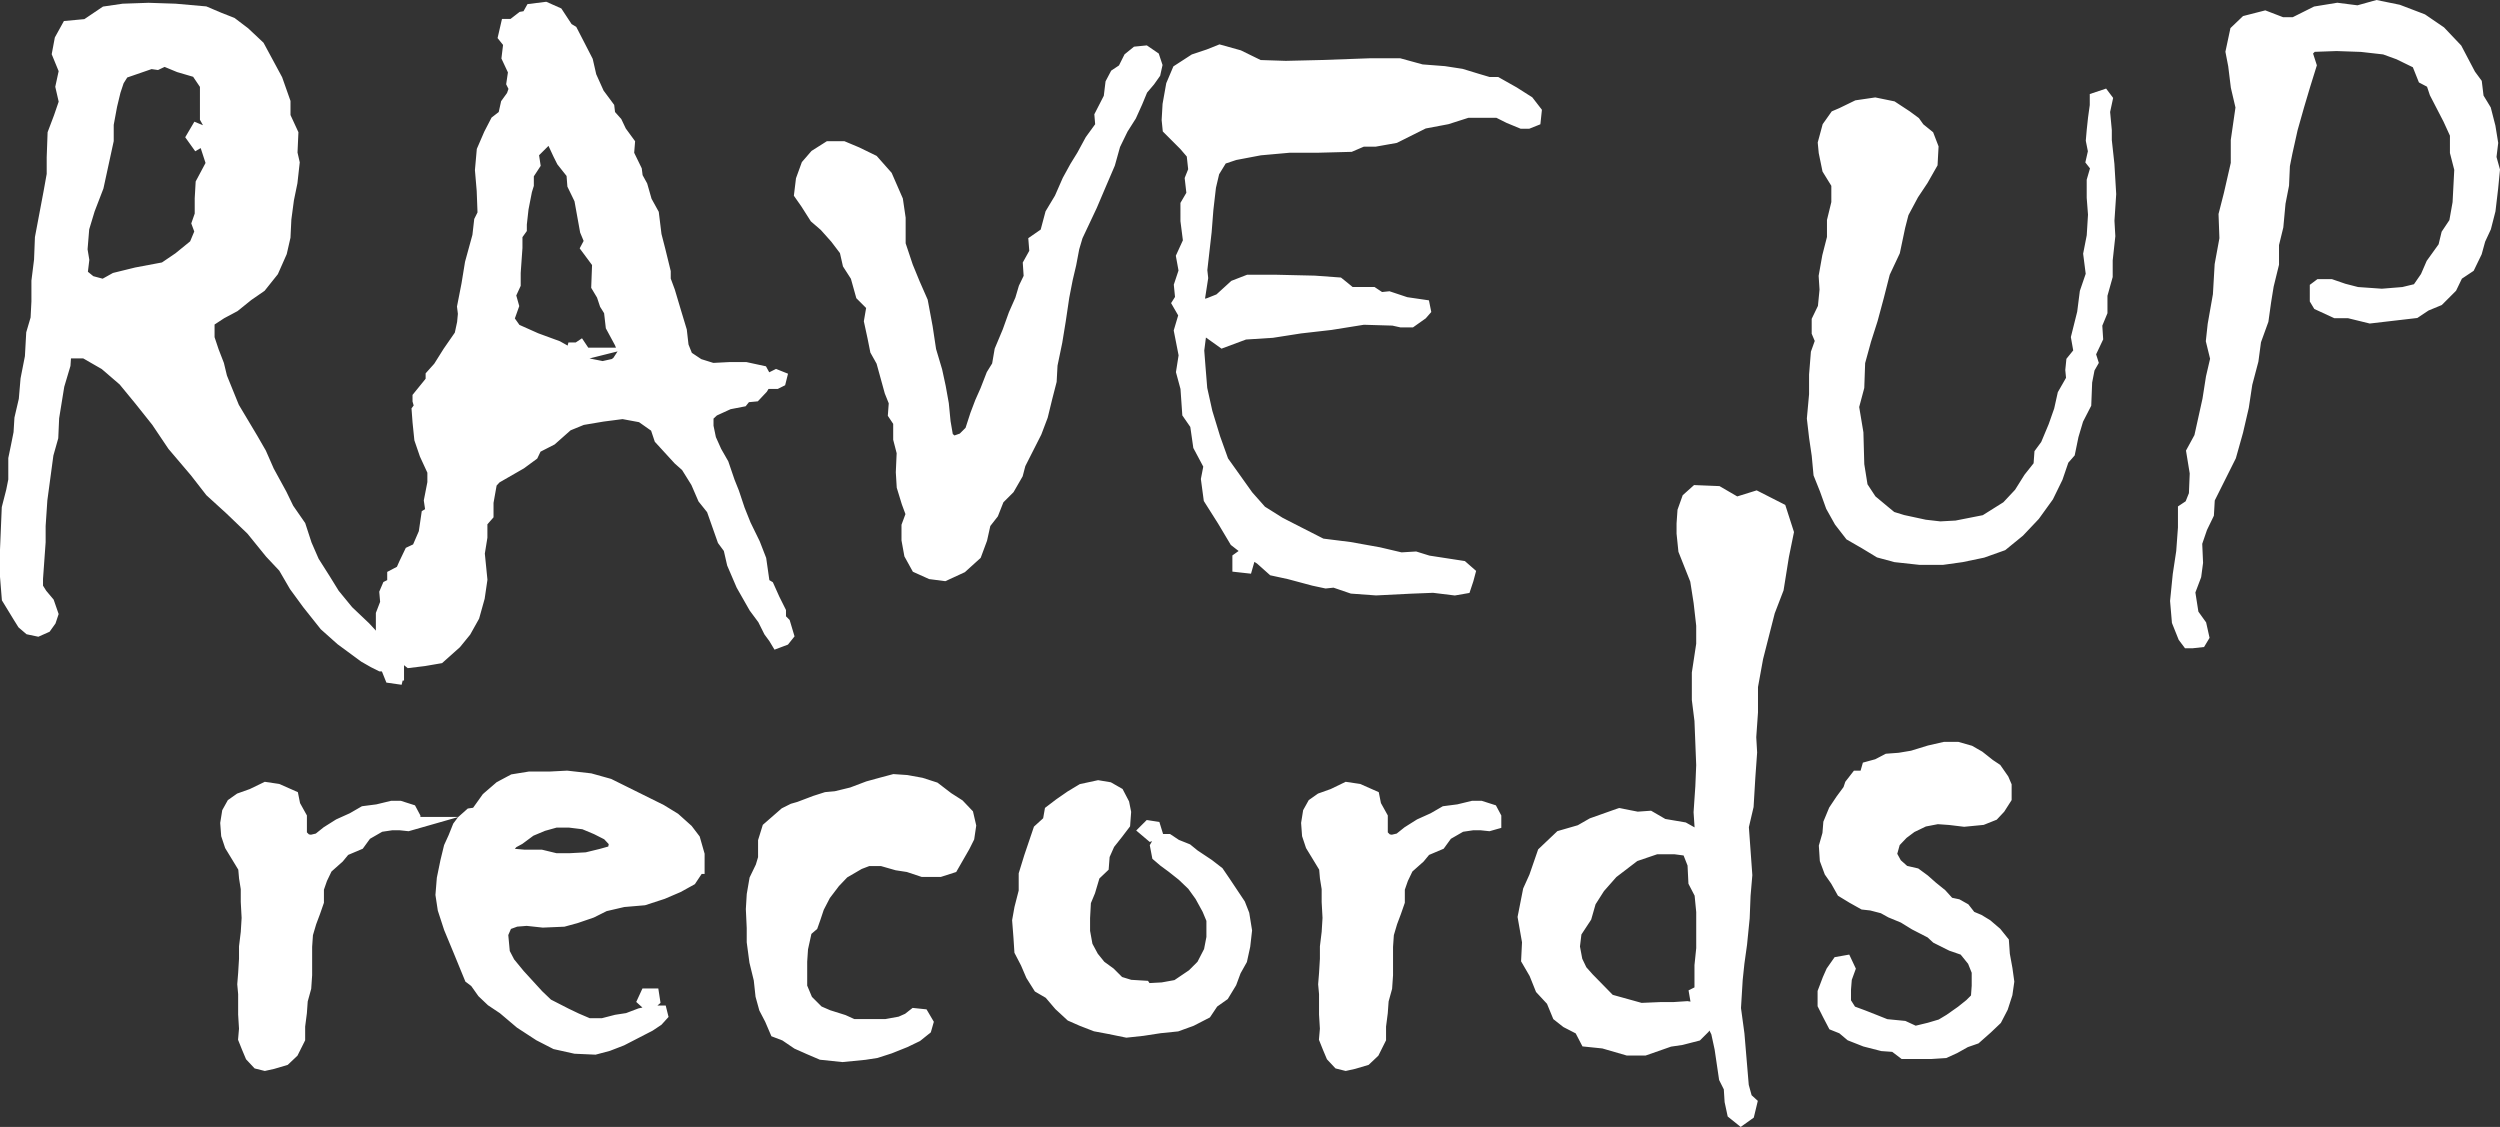 <?xml version="1.0" encoding="utf-8"?>
<!-- Generator: Adobe Illustrator 16.0.0, SVG Export Plug-In . SVG Version: 6.00 Build 0)  -->
<!DOCTYPE svg PUBLIC "-//W3C//DTD SVG 1.1//EN" "http://www.w3.org/Graphics/SVG/1.1/DTD/svg11.dtd">
<svg version="1.1" id="Layer_2" xmlns="http://www.w3.org/2000/svg" xmlns:xlink="http://www.w3.org/1999/xlink" x="0px" y="0px"
	 width="602.668px" height="271.668px" viewBox="0 0 602.668 271.668" enable-background="new 0 0 602.668 271.668"
	 xml:space="preserve">
<rect x="0" y="0" width="602.668" height="271.668" fill="#333333" stroke="none"/>
<g id="Layer_1">
	<g>
		<path fill="#FFFFFF" stroke="#FFFFFF" stroke-width="3" stroke-miterlimit="10" d="M94.004,159.925l-0.631,0.421h-1.579
			l-1.684-0.842l-2.21-1.263l-5.578-4.104l-3.894-3.473l-4.104-5.157l-3.157-4.315l-2.631-4.525l-3.262-3.473l-4.525-5.578
			l-5.157-4.946l-4.736-4.315l-3.683-4.736l-5.367-6.314l-3.894-5.788l-4.104-5.157l-3.894-4.735l-4.525-3.894l-4.946-2.841h-4.736
			l-0.21,3.052l-1.474,4.946l-1.263,7.788l-0.21,4.736l-1.158,4.104l-1.473,10.945l-0.421,6.314v3.894l-0.632,8.84v2.105
			l1.053,1.684l1.684,2l0.947,2.736l-0.526,1.579l-1.052,1.473l-1.894,0.842l-2-0.421l-1.474-1.263l-1.052-1.684l-2.631-4.314
			L1.5,138.983v-6.419l0.421-10.103l1.052-4.104l0.526-2.631v-5.157l0.631-3.052l0.631-3.157l0.21-3.473l1.052-4.525l0.421-4.946
			l1.053-5.367l0.315-5.683l1.052-3.578l0.211-4.104v-4.946l0.631-5.052l0.21-5.367l2.104-11.155l0.737-4.104v-4.104l0.21-5.788
			l1.473-3.894l1.263-3.684l-0.842-3.683l0.842-3.894l-1.684-4.104l0.632-3.368l1.684-3.052l4.525-0.421l4.525-3.052l4.315-0.631
			l6.104-0.21l6.419,0.21l7.156,0.631l3.473,1.473l2.947,1.158l3.052,2.315l3.473,3.262l2.104,3.894l2.21,4.104l1.895,5.367v3.473
			l1.894,4.104l-0.21,4.736l0.526,2.315l-0.526,4.735l-0.842,4.104l-0.631,4.736l-0.21,4.314l-0.842,3.684l-2,4.525L62.749,69
			l-3.052,2.105l-3.263,2.631l-3.157,1.684l-3.052,2v4.104l1.052,3.157l1.263,3.262l0.736,3.052l2.947,7.261l4.525,7.577l2,3.473
			l1.894,4.315l3.052,5.578l1.684,3.473l2.841,4.104l1.474,4.525l1.789,4.104l2.736,4.315l2.21,3.578l3.368,4.104l4.104,3.894
			l2.841,3.052l2.105,2.736l0.947,1.368L94.004,159.925z M51.172,39.428l-1.474-4.525l1.053-4.525l-1.053-1.894v-7.998l-2.2-3.263
			l-4.297-1.263l-3.562-1.473l-1.781,0.842l-1.466-0.21l-6.706,2.315l-1.258,2l-0.838,2.526l-0.837,3.473l-0.839,4.525v3.894
			l-2.42,11.155l-2.105,5.472l-1.368,4.525l-0.421,5.157l0.419,2.525l-0.419,3.473l2.202,1.789l3.147,0.842l2.832-1.579l5.139-1.263
			l6.71-1.263l3.567-2.421l3.88-3.157l1.363-3.263l-0.735-2l0.735-2.104v-3.894l0.209-3.683L51.172,39.428z M49.278,33.429
			l-1.789,1.052l-1.052-1.473l1.052-1.789l1.789,0.736V33.429z"/>
		<path fill="#FFFFFF" stroke="#FFFFFF" stroke-width="3" stroke-miterlimit="10" d="M189.876,153.085l-0.842,1.052l-1.684,0.632
			l-0.631-1.051l-1.158-1.576l-1.472-2.941l-2.103-2.835l-3.049-5.357l-2.208-5.146l-0.84-3.677l-1.472-1.997l-2.628-7.457
			l-2.103-2.626l-1.682-3.886l-2.419-3.887l-1.891-1.68l-4.522-4.937l-0.945-2.836l-3.58-2.521l-4.529-0.84l-4.843,0.628
			l-4.949,0.835l-3.58,1.465l-3.896,3.452l-3.685,1.883l-0.844,1.777l-2.843,2.092l-6.002,3.451l-1.158,1.255l-0.844,4.736v3.052
			l-1.478,1.684v3.684l-0.631,3.894l0.631,6.314l-0.631,4.315l-1.263,4.525l-2,3.578l-2.315,2.842l-3.894,3.473l-3.683,0.631
			l-3.473,0.421l-1.052-0.842h-2l-1.473-1.789l-1.053-0.842v-2.105l-1.052-1.579v-4.314l1.052-2.736l-0.21-2.42l0.631-1.473
			l1.263-0.632v-2l2-1.052l0.842-1.894l1.263-2.631l1.789-0.842l1.684-3.894l0.631-4.315l1.052-0.631l-0.421-2.842l0.842-4.314
			v-2.736l-1.894-4.104l-1.263-3.683l-0.421-4.104l-0.21-2.841l0.631-0.842l-0.421-1.473V95.73l3.157-3.894v-1.263l1.789-2
			l2.315-3.683l2.841-4.104l0.631-2.946l0.21-2.21l-0.21-1.684l1.052-5.367l0.842-5.157l1.789-6.525l0.421-3.683l0.842-1.684
			l-0.21-5.577l-0.421-4.946l0.421-4.736l1.684-3.894l1.579-3.052l1.895-1.473l0.631-2.842l1.368-1.894l0.631-1.789l-0.631-1.263
			l0.421-2.842l-1.579-3.368l0.421-3.473l-1.263-1.579l0.631-2.736h1.368l2.315-1.789l1.263-0.21l0.947-1.684l3.367-0.421
			l2.842,1.263l2.42,3.684l1.052,0.631l1.684,3.262l2,3.894l0.842,3.683l1.894,4.209l2.421,3.263l0.21,1.789l1.684,1.894l1.052,2.21
			l2,2.736l-0.21,2.631l1.895,3.894l0.21,1.684l1.158,2.105l1.052,3.683l1.684,3.052l0.632,5.157l0.947,3.684l1.263,5.157v1.894
			l1.052,2.841l1.473,4.946l1.368,4.525l0.421,3.684l1.053,2.631l2.841,1.894l3.368,1.053l4.104-0.211h3.894l3.894,0.842
			l0.632,1.157l0.842,1.053l-0.842,0.631l-0.632,1.052l-1.684,1.789l-2.21,0.21l-0.842,1.053l-3.263,0.631l-3.683,1.684
			l-1.474,1.368v2.526l0.632,3.052l1.368,3.052l1.684,2.947l1.473,4.315l1.053,2.631l1.368,4.104l1.474,3.683l2.21,4.525
			l1.473,3.789l0.842,5.893l1.052,0.632l1.368,3.052l1.473,2.947v1.789l1.052,1.052L189.876,153.085z M95.898,162.557l-0.21,0.842
			l-1.473-0.21l-0.632-1.579l1.053-0.21h1.263V162.557z M150.552,84.891l-0.946-2.315l-2.103-3.894l-0.421-3.684l-1.051-1.684
			l-0.736-2.21L144.034,69l0.21-5.578l-2.733-3.683l0.84-1.579l-1.05-2.526l-1.367-7.577l-1.682-3.473l-0.21-2.736l-2.419-3.052
			l-0.84-1.684l-2.103-4.525l-4.328,4.315l0.421,2.736l-1.583,2.42v2.526l-0.423,1.368l-0.844,4.314l-0.422,3.789v1.158
			l-1.056,1.473v3.052l-0.422,5.999v2.841l-1.161,2.526l0.738,2.631l-1.161,3.262l1.791,2.526l4.948,2.21l5.16,1.895l4.316,2.42
			l2.422,1.684l4.211,0.842l2.843-0.631l0.842-0.631L150.552,84.891z M140.309,85.312l-1.263,0.316l-1.053-0.737l0.21-0.842h1.053
			l0.631-0.421l0.421,0.631V85.312z M188.192,90.995l-0.21,0.842l-0.842,0.421h-0.631v-0.631l0.21-0.842l0.421-0.21L188.192,90.995z
			"/>
		<path fill="#FFFFFF" stroke="#FFFFFF" stroke-width="3" stroke-miterlimit="10" d="M278.697,15.749l-0.42,1.894l-1.264,1.789
			l-1.789,2.105l-1.262,3.052l-1.474,3.263l-2,3.157l-1.894,3.894l-1.263,4.525l-2.21,5.157l-2.104,4.946l-3.473,7.367l-0.842,2.842
			l-0.737,3.894l-0.842,3.578l-0.842,4.315l-0.842,5.683l-0.842,5.157l-1.157,5.578l-0.21,3.894l-1.053,4.104l-1.052,4.315
			l-1.473,3.894l-3.894,7.682l-0.631,2.42l-2,3.473l-2.526,2.525l-1.368,3.473l-1.894,2.42l-0.842,3.789l-1.368,3.683l-3.368,3.052
			l-4.104,1.894l-3.262-0.421l-3.263-1.473l-1.684-3.052l-0.631-3.473v-3.368l1.052-2.841l-1.052-2.841l-1.158-3.789l-0.21-3.473
			l0.21-4.736l-0.842-3.262v-4.104l-1.263-1.894l0.211-2.841l-1.053-2.631l-2-7.261l-1.473-2.631l-0.631-3.157l-0.842-3.894
			l0.632-3.683l-2.631-2.631l-1.263-4.525l-1.894-2.947l-0.737-3.262l-2.315-3.052l-2.631-2.947l-2.315-2l-2.21-3.473l-1.473-2.104
			l0.421-3.473l1.263-3.473l2-2.315l3.157-2h3.473l3.262,1.368l3.894,1.895l3.262,3.683l2.526,5.788l0.631,4.315v6.314l1.789,5.367
			l1.684,4.104l1.895,4.315l1.158,6.209l0.842,5.578l1.473,4.946l0.842,3.894l0.737,4.104l0.421,4.314l0.631,3.684l1.474,1.263
			l2.42-0.842l1.894-1.894l1.263-3.894l1.158-3.052l1.263-2.842l1.473-3.789l1.368-2.21l0.631-3.683l1.895-4.525l1.473-4.104
			l1.579-3.578l0.842-2.842l1.263-2.631l-0.21-3.157l1.579-2.841l-0.21-2.631l2.736-1.895l1.263-4.736l2.21-3.683l1.894-4.315
			l1.789-3.262l1.684-2.736l2-3.683l2.525-3.473l-0.21-2.525l2.21-4.315l0.421-3.473l1.053-2l1.894-1.263l1.368-2.736l1.684-1.368
			l2.104-0.21l2,1.368L278.697,15.749z"/>
		<path fill="#FFFFFF" stroke="#FFFFFF" stroke-width="3" stroke-miterlimit="10" d="M370.15,26.904l-0.211,2l-1.578,0.631h-1.475
			l-3.051-1.263l-2.736-1.368h-7.367l-4.945,1.579l-5.578,1.052l-6.945,3.473l-4.736,0.842h-3.053l-2.945,1.263l-7.998,0.21h-6.736
			l-7.051,0.631l-6.104,1.158l-3.156,1.052l-2,3.263l-0.842,3.578l-0.633,5.472l-0.42,5.367l-1.053,9.261L289.748,67l-0.947,6.104
			l0.947,0.631l1.684-0.421l2.631-1.052L297.64,69l3.262-1.263h6.947l9.049,0.21l5.789,0.421l1.053,0.842l1.789,1.474h5.367
			l1.895,1.263l1.998-0.21l4.105,1.368l4.314,0.631l0.211,1.052l-0.736,0.842l-2.527,1.789h-2.42l-1.895-0.421l-7.156-0.21
			l-7.893,1.263l-7.367,0.842l-6.734,1.052l-6.631,0.421l-5.367,2l-5.156-3.683L288.8,84.47l0.316,4.104l0.42,5.157l1.264,5.683
			l1.895,6.209l1.998,5.578l6,8.419l3.262,3.684l4.525,2.841l4.525,2.315l5.578,2.841l6.734,0.842l7.051,1.263l5.367,1.263
			l3.473-0.21l3.053,0.947l8.209,1.263l1.684,1.473l-0.422,1.579l-0.631,1.895l-2.42,0.421l-5.158-0.631l-5.367,0.21l-8.418,0.421
			l-5.789-0.421l-4.314-1.474l-2,0.21l-2.945-0.631l-5.895-1.579l-3.893-0.842l-2.947-2.631l-3.262-2.105l-2.842-2.21l-2.947-4.946
			l-3.262-5.157l-0.633-4.735l0.633-3.263l-2.525-4.736l-0.738-5.156l-1.893-2.736l-0.422-6.104l-1.053-3.894l0.631-3.999
			l-1.156-5.894l1.156-3.894l-1.578-2.736l0.736-1.158l-0.314-3.157l1.156-3.473l-0.631-3.473l1.684-3.683l-0.631-4.946V49.32
			l1.473-2.525l-0.42-3.684l0.842-2.104l-0.422-3.894l-1.895-2.21l-3.893-3.894l-0.211-2.105l0.211-3.684l0.842-4.735l1.473-3.473
			l3.895-2.525l3.473-1.158l2.631-1.053l4.525,1.263l4.945,2.42l6.42,0.21l8.84-0.21l11.682-0.421h6.842l5.367,1.473l5.471,0.421
			l4.105,0.632l3.789,1.157l2.84,0.842h1.895l4.105,2.315l3.473,2.21L370.15,26.904z M300.902,135.194l-0.42,1.474l-1.895-0.21
			v-1.789l1.473-1.053L300.902,135.194z"/>
		<path fill="#FFFFFF" stroke="#FFFFFF" stroke-width="3" stroke-miterlimit="10" d="M508.644,46.794l-0.422,6.419l0.211,3.683
			l-0.631,5.788v3.894l-1.264,4.525v4.104l-1.262,3.052l0.209,3.262l-1.789,3.789l0.633,2l-0.842,1.473l-0.633,3.263l-0.211,5.367
			l-1.893,3.683l-1.158,3.894l-0.842,4.104l-1.473,1.684l-1.475,4.314l-2.209,4.525l-3.264,4.525l-3.684,3.894l-3.998,3.263
			l-4.736,1.684l-5.051,1.053l-4.525,0.631h-5.578l-5.787-0.631l-3.895-1.053l-3.473-2.104l-3.473-2l-2.525-3.263l-2-3.578
			l-1.473-4.104l-1.475-3.684l-0.42-4.525l-0.633-4.315l-0.525-4.525l0.525-5.788v-4.736l0.422-5.262l1.053-2.947l-0.842-2v-2.947
			l1.473-3.052l0.422-4.315l-0.211-3.262l0.842-4.736l1.158-4.525v-4.104l1.051-4.315v-4.525l-2.209-3.578l-0.842-4.104l-0.211-2.21
			l1.053-3.894l1.789-2.525l1.473-0.631l3.684-1.789l4.314-0.632l4.105,0.842l3.367,2.21l2,1.473l1.051,1.474l2.211,1.789
			l1.053,2.736l-0.211,3.894l-2.211,3.894l-2.314,3.473l-2.42,4.525l-0.842,3.263l-1.264,5.999l-2.42,5.157l-1.473,5.788
			l-1.475,5.472l-1.578,4.946l-1.473,5.367l-0.211,5.999l-1.264,4.736l1.053,6.314l0.211,7.682l0.842,5.262l2.209,3.367l3.158,2.631
			l1.789,1.473l2.736,0.842l5.367,1.158l3.684,0.421l3.893-0.21l6.947-1.368l5.365-3.368l3.053-3.262l2.314-3.683l2.422-3.052
			l0.211-2.947l1.473-2l1.895-4.525l1.367-3.894l0.842-3.789l2.105-3.683l-0.211-2.21l0.211-2.105l1.789-2.21l-0.631-3.578
			l1.473-5.894l0.631-4.946l1.475-4.315l-0.633-4.946l0.842-4.315l0.316-5.156l-0.316-4.104v-4.104l0.947-3.262l-1.156-1.473
			l0.525-2.315l-0.525-2.631l0.209-2.42l0.316-2.947l0.422-3.052v-1.684l1.893-0.631l0.633,0.842l-0.633,2.947l0.422,4.525v2.42
			l0.631,5.788L508.644,46.794z"/>
		<path fill="#FFFFFF" stroke="#FFFFFF" stroke-width="3" stroke-miterlimit="10" d="M601.148,41.006l-0.42,4.314l-0.633,5.367
			l-1.051,4.104l-1.369,2.947l-0.842,3.052l-1.684,3.473l-2.842,1.895l-1.473,3.052l-3.053,3.052l-3.051,1.263l-2.527,1.684
			l-10.838,1.263l-5.158-1.263h-3.156l-4.105-1.894l-0.631-1.052V69.42l0.842-0.631h2.736l3.053,1.052l3.262,0.842l5.998,0.421
			l5.158-0.421l3.473-0.842l2.104-3.052l1.369-3.157l2.947-4.104l0.736-3.052l1.895-2.841l0.842-4.736l0.42-8.103l-1.053-4.104
			v-4.315l-1.684-3.683l-3.262-6.314l-0.842-2.525l-2-1.053l-1.473-3.683l-4.525-2.21l-3.473-1.263l-5.578-0.631l-5.998-0.21
			l-5.895,0.21l-1.473,1.474l1.053,3.262l-1.475,4.736l-1.473,4.946l-1.578,5.578l-1.264,5.683l-0.631,3.157l-0.211,4.736
			l-0.842,4.314l-0.525,5.683l-1.053,4.314v4.736l-1.264,5.157l-0.631,3.894l-0.631,4.525l-1.789,4.946l-0.633,4.736l-1.473,5.578
			l-0.842,5.578l-1.367,5.894l-1.686,5.999l-5.156,10.313l-0.211,3.684l-1.578,3.262l-1.262,3.684l0.209,4.735l-0.42,3.157
			l-1.473,3.894l0.842,5.367l1.893,2.631l0.633,2.841l-0.633,1.053l-1.893,0.21h-1.053l-0.947-1.263l-1.475-3.683l-0.42-4.946
			l0.631-6.314l0.842-5.578l0.422-5.788v-4.314l1.578-1.053l1.053-2.631l0.211-5.157l-0.842-5.157l1.893-3.473l2-9.051l0.842-5.367
			l1.053-4.525l-1.053-4.315l0.422-3.894l1.262-7.156l0.422-7.262l1.158-6.314l-0.211-5.788l1.262-4.946l1.686-7.367V33.85
			l1.156-7.998l-1.156-4.946l-0.633-5.157l-0.631-3.262l1.053-4.946l2.42-2.315l4.525-1.158l4.104,1.579h2.947l5.262-2.631
			l5.156-0.842l4.947,0.631l4.525-1.263l5.156,1.052l5.789,2.21l4.314,2.947l3.893,4.104l3.264,6.209l1.473,2l0.422,3.473
			l1.789,2.947l1.051,4.104l0.633,3.894l-0.422,3.473L601.148,41.006z"/>
		<path fill="#FFFFFF" stroke="#FFFFFF" stroke-width="3" stroke-miterlimit="10" d="M99.845,198.436l-1.473,0.421l-2-0.21h-1.895
			l-2.841,0.421l-3.473,2l-1.684,2.315l-3.473,1.473l-1.474,1.789l-2.841,2.526l-1.263,2.631l-0.842,2.42v3.157l-0.842,2.42
			l-0.947,2.526l-0.842,2.841l-0.21,3.052v6.841l-0.21,3.052l-0.842,3.052l-0.21,2.947l-0.421,3.263v3.052l-1.579,3.157
			l-1.895,1.789l-2.841,0.842l-1.894,0.421l-1.684-0.421l-1.579-1.684l-0.842-2l-0.842-2.104l0.21-2.42l-0.21-3.473v-4.946
			l-0.21-2.315l0.21-2.631l0.21-3.473v-2.947l0.421-3.473l0.21-3.473l-0.21-3.894v-3.157l-0.421-2.631l-0.21-2.42l-1.789-2.947
			l-1.474-2.42l-0.842-2.526l-0.21-2.841l0.421-2.631l1.053-1.895l1.789-1.263l2.946-1.052l3.263-1.579l2.841,0.421l3.578,1.579
			l0.421,2.104l1.579,2.842v4.314l1.263,1.263l1.263,0.21l1.789-0.421l2.104-1.684l2.841-1.789l3.263-1.473l2.736-1.579l3.262-0.421
			l3.473-0.842h1.895l2.631,0.842l0.842,1.579V198.436z"/>
		<path fill="#FFFFFF" stroke="#FFFFFF" stroke-width="3" stroke-miterlimit="10" d="M168.355,209.17l-1.895,2.841l-3.052,1.684
			l-3.683,1.578l-4.525,1.474l-4.946,0.421l-4.525,1.052l-3.157,1.579l-3.683,1.263l-3.052,0.842l-4.946,0.21l-3.894-0.421
			l-2.631,0.21l-2.315,0.842l-1.052,2.42l0.421,4.525l1.263,2.42l2.42,2.947l4.525,4.946l2.315,2.21l4.525,2.315l2.42,1.158
			l2.947,1.263h3.473l3.263-0.842l2.736-0.421l3.052-1.158l3.052-0.631h1.894l0.21,0.842l-1.052,1.158l-1.894,1.263l-3.263,1.684
			l-3.473,1.789l-3.263,1.263l-3.157,0.842l-4.736-0.21l-4.736-1.052l-3.894-2l-4.525-2.947l-4.104-3.473l-2.841-1.895l-2.105-2
			l-1.789-2.525l-1.263-0.947l-2.631-6.419l-2.315-5.578l-1.473-4.525l-0.526-3.473l0.316-3.894l0.842-4.104l0.842-3.473
			l1.053-2.315l1.052-2.631l0.947-1.263l1.894-1.684l1.474-0.21l2.631-3.683l3.052-2.631l3.157-1.684l3.894-0.631h4.946l4.104-0.21
			l5.578,0.631l4.525,1.263l12.523,6.209l3.263,2l3.052,2.736l1.684,2.21l1.052,3.684V209.17z M148.36,203.025l-1.789-1.919
			l-2.736-1.386l-3.052-1.279l-3.473-0.426h-3.368l-3.052,0.854l-3.052,1.277l-2.736,2.026l-1.579,0.854l-1.684,1.917l0.632,1.386
			l1.473-0.214l2.42,0.214h4.104l3.473,0.842h3.578l3.894-0.21l3.473-0.845l3.052-0.852L148.36,203.025z M157.621,241.162
			l-1.263,1.053l-1.158-1.053l0.631-1.368h1.579L157.621,241.162z"/>
		<path fill="#FFFFFF" stroke="#FFFFFF" stroke-width="3" stroke-miterlimit="10" d="M233.814,199.067l-0.421,2.841l-1.053,2.105
			l-2.841,4.946l-2.947,0.947h-4.104l-3.473-1.158l-2.736-0.421l-3.683-1.053h-3.262l-2.21,0.842l-3.789,2.21l-2.21,2.315
			l-2.315,3.052l-1.579,3.052l-0.842,2.526l-0.632,1.789l-1.473,1.263l-0.947,4.315l-0.21,3.157v6.104l1.368,3.262l2.736,2.736
			l2.42,1.052l3.683,1.158l2.315,1.052h7.998l3.473-0.631l1.894-0.842l1.474-1.158l2,0.21l1.052,1.789l-0.421,1.474l-2.105,1.684
			l-2.841,1.368l-3.684,1.473l-3.262,1.053l-2.736,0.421l-5.367,0.526l-5.051-0.526l-2.947-1.263l-2.841-1.263l-2.947-2l-2.21-0.842
			l-1.263-2.947l-1.368-2.631l-0.842-3.052l-0.421-3.894l-1.053-4.315l-0.631-4.735v-3.368l-0.21-4.525l0.21-3.473l0.631-3.684
			l1.474-3.052l0.631-2.105v-4.104l0.947-3.052l4.104-3.578l1.895-0.947l1.473-0.421l3.894-1.473l2.631-0.842l2.315-0.21
			l3.894-0.947l3.894-1.473l3.052-0.842l3.157-0.842l3.052,0.21l3.473,0.631l3.263,1.053l3.157,2.42l2.631,1.684l2.104,2.21
			L233.814,199.067z"/>
		<path fill="#FFFFFF" stroke="#FFFFFF" stroke-width="3" stroke-miterlimit="10" d="M300.324,224.324l-0.42,3.683l-0.736,3.368
			l-1.475,2.631l-1.053,2.842l-1.789,2.947l-2.525,1.789l-1.684,2.526l-3.473,1.789l-3.473,1.263l-4.104,0.421l-4.105,0.631
			l-3.894,0.421l-4.104-0.842l-3.368-0.632l-3.263-1.263l-2.631-1.158l-2.736-2.525l-2.42-2.842l-2.525-1.473l-1.789-2.841
			l-1.263-2.947l-1.473-2.841l-0.21-3.263l-0.316-4.104l0.526-2.947l1.052-4.104v-4.104l1.263-4.104l2.21-6.525l2.315-2.104
			l0.421-2.42l2.21-1.684l2.736-1.894l2.631-1.579l3.894-0.842l2.526,0.421l2.21,1.263l1.263,2.42l0.421,2.105l-0.21,2.841
			l-1.684,2.21l-2,2.526l-1.263,2.841l-0.21,2.736l-2.104,2l-1.158,3.894l-1.052,2.526l-0.211,3.894v3.262l0.632,3.473l1.473,2.736
			l1.789,2.21l2.315,1.684l2.21,2.21l2.736,0.842l3.474,0.21l0.42,0.631l3.895-0.21l3.473-0.631l3.895-2.631l2.314-2.315
			l1.789-3.473l0.631-3.263v-4.314l-1.051-2.526l-1.789-3.262l-1.895-2.631l-2.422-2.315l-2.525-2l-2-1.474l-1.473-1.263l-0.42-2.21
			l0.842-1.473h1.998l1.895,1.263l2.631,1.052l1.684,1.368l3.475,2.315l2.314,1.789l1.578,2.315l1.895,2.841l1.684,2.526l0.947,2.42
			L300.324,224.324z M278.751,200.856l-1.264,0.421l-1.369-1.158l0.844-0.842l1.367,0.21L278.751,200.856z"/>
		<path fill="#FFFFFF" stroke="#FFFFFF" stroke-width="3" stroke-miterlimit="10" d="M360.416,198.436l-1.475,0.421l-1.998-0.21
			h-1.895l-2.842,0.421l-3.473,2l-1.684,2.315l-3.473,1.473l-1.475,1.789l-2.84,2.526L338,211.801l-0.842,2.42v3.157l-0.842,2.42
			l-0.947,2.526l-0.842,2.841l-0.211,3.052v6.841l-0.211,3.052l-0.842,3.052l-0.211,2.947l-0.42,3.263v3.052l-1.578,3.157
			l-1.895,1.789l-2.842,0.842l-1.895,0.421l-1.684-0.421l-1.578-1.684l-0.842-2l-0.842-2.104l0.209-2.42l-0.209-3.473v-4.946
			l-0.211-2.315l0.211-2.631l0.209-3.473v-2.947l0.422-3.473l0.211-3.473l-0.211-3.894v-3.157l-0.422-2.631l-0.209-2.42
			l-1.789-2.947l-1.475-2.42l-0.842-2.526l-0.209-2.841l0.42-2.631l1.053-1.895l1.789-1.263l2.947-1.052l3.262-1.579l2.842,0.421
			l3.578,1.579l0.42,2.104l1.578,2.842v4.314l1.264,1.263l1.264,0.21l1.789-0.421l2.104-1.684l2.842-1.789l3.262-1.473l2.736-1.579
			l3.264-0.421l3.473-0.842h1.895l2.631,0.842l0.842,1.579V198.436z"/>
		<path fill="#FFFFFF" stroke="#FFFFFF" stroke-width="3" stroke-miterlimit="10" d="M430.925,128.347l-1.158,5.683l-1.264,7.893
			l-2.104,5.473l-1.369,5.367l-1.473,5.788l-1.264,6.946v6.209l-0.42,5.999l0.211,3.683l-0.422,5.894l-0.42,7.051l-1.158,4.946
			l0.842,11.682l-0.422,4.946l-0.209,5.367l-0.633,6.314l-0.631,4.525l-0.42,3.999l-0.422,6.946l0.842,6.209l1.053,12.523
			l0.842,3.053l1.158,1.051l-0.633,2.631l-1.773,1.264l-1.832-1.473l-0.609-2.842l-0.205-3.264l-1.16-2.314l-1.055-7.156
			l-0.844-3.894l-1.686-3.368l-1.582,2.315l-1.689,1.684l-3.689,0.947l-2.848,0.421l-6.012,2.105h-4.113l-5.801-1.684l-4.115-0.421
			l-1.475-2.841l-3.27-1.684l-2.004-1.579l-1.477-3.578l-2.637-2.841l-1.477-3.683l-1.898-3.263l0.211-4.314l-1.053-5.999
			l1.264-6.419l1.473-3.262l2-5.788l4.104-3.894l4.736-1.368l2.945-1.684l6.525-2.315l4.314,0.842l2.947-0.21l3.262,1.894
			l4.947,0.842l4.314,2.42l-0.422-6.314l0.422-6.209l0.211-5.157l-0.422-10.734l-0.631-5.052v-6.419l1.053-6.946v-4.525
			l-0.633-5.578l-0.842-5.367l-2.84-7.156l-0.422-4.104v-2.315l0.211-3.052l1.053-2.946l1.998-1.789l5.158,0.21l4.525,2.631
			l4.734-1.474l5.789,2.947L430.925,128.347z M410.404,228.639v-8.84l-0.422-4.315l-1.473-2.841l-0.211-4.314l-1.367-3.473
			l-3.158-0.421h-4.525l-5.262,1.789l-5.367,4.104l-3.156,3.578l-2.211,3.473l-1.053,3.683l-2.42,3.684l-0.42,3.473l0.631,3.368
			l1.158,2.42l1.684,1.895l5.156,5.262l7.576,2.105l4.947-0.21h3.051l3.158-0.21l2.631,0.421l-0.631-3.684l1.262-0.631v-6.209
			L410.404,228.639z"/>
		<path fill="#FFFFFF" stroke="#FFFFFF" stroke-width="3" stroke-miterlimit="10" d="M484.072,236.637l-0.422,2.946l-1.053,3.263
			l-1.473,2.841l-2.211,2.105l-2.736,2.42l-2.42,0.842l-2.631,1.473l-2.314,1.053l-3.264,0.21h-6.629l-2.211-1.684l-2.945-0.21
			l-4.105-1.052l-3.473-1.368l-2-1.684l-2.104-0.842l-1.264-2.42l-1.158-2.315v-3.052l1.158-3.052l0.842-1.894l1.473-2.105
			l1.789-0.316l0.842,1.789l-0.842,2.315l-0.209,2.631v3.052l1.473,2.315l2.842,1.052l2.947,1.158l2.631,1.052l4.314,0.421
			l2.736,1.263l3.473-0.842l2.842-0.842l2.104-1.263l2.842-2l2.105-1.684l1.578-1.579l0.211-2.947v-3.473l-1.053-2.631l-2.211-2.736
			l-3.051-1.053l-3.578-1.789l-1.369-1.263l-3.893-2l-2.736-1.684l-3.053-1.263l-1.895-1.052l-2.842-0.737l-1.893-0.21l-2.631-1.473
			l-2.422-1.474l-1.473-2.631l-1.473-2.104l-1.053-2.842l-0.211-3.262l0.842-2.947l0.211-2.631l1.262-3.052l1.684-2.526l1.789-2.42
			l0.422-1.263l1.473-1.894h2l0.631-2.21l2.316-0.631l2.42-1.263l2.842-0.21l3.156-0.526l4.105-1.263l3.684-0.842h3.051l2.947,0.842
			l2.209,1.263l2.527,2l1.578,1.052l1.684,2.42l0.631,1.474v3.052l-1.479,2.315l-1.479,1.579l-2.641,1.053l-4.332,0.421
			l-3.486-0.421l-2.957-0.21l-3.275,0.631l-3.064,1.473l-2.111,1.579l-2.008,2.105l-0.846,3.052l1.268,2.315l2.008,1.789
			l2.746,0.631l2.006,1.473l1.902,1.684l2.217,1.789l1.904,2.104l2.006,0.421l1.689,0.947l1.479,1.894l2.008,0.842l1.9,1.158
			l2.219,1.894l1.689,2.105l0.213,3.052l0.633,3.473L484.072,236.637z"/>
	</g>
</g>
<g>
</g>
<g>
</g>
<g>
</g>
<g>
</g>
<g>
</g>
<g>
</g>
</svg>

